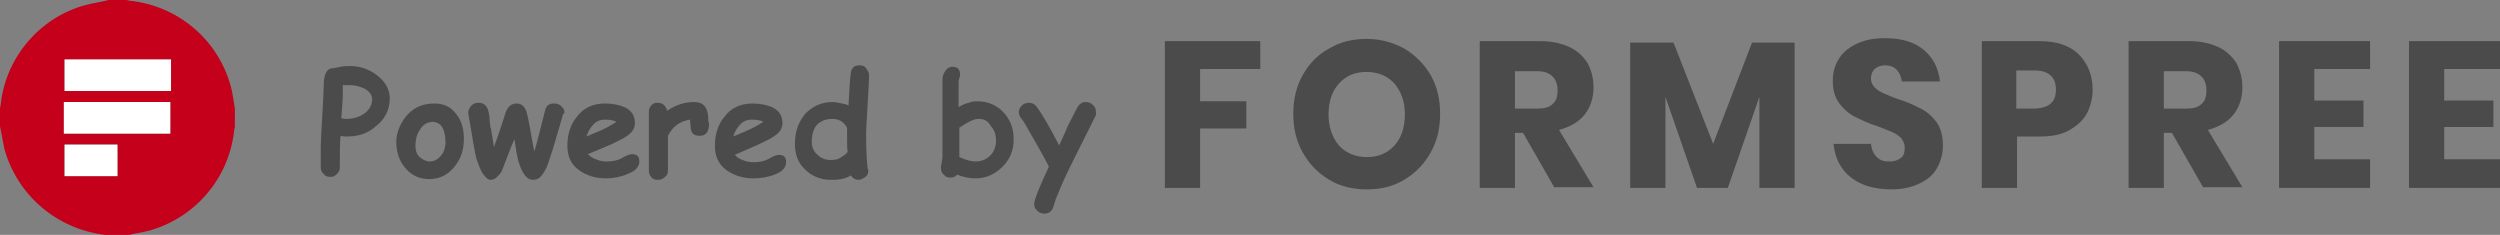 <?xml version="1.0" encoding="utf-8"?>
<!-- Generator: Adobe Illustrator 17.1.0, SVG Export Plug-In . SVG Version: 6.00 Build 0)  -->
<!DOCTYPE svg PUBLIC "-//W3C//DTD SVG 1.1//EN" "http://www.w3.org/Graphics/SVG/1.1/DTD/svg11.dtd">
<svg version="1.1" id="Capa_1" xmlns="http://www.w3.org/2000/svg" xmlns:xlink="http://www.w3.org/1999/xlink" x="0px" y="0px"
	 viewBox="0 0 340.6 32" enable-background="new 0 0 340.6 32" xml:space="preserve">
<rect x="0" y="0" width="340.6" height="32" fill="#808080" stroke="none"/>
<g>
	<path fill="#C4001A" d="M0,17.2c0-0.8,0-1.6,0-2.4c0-0.2,0.1-0.4,0.1-0.6C0.8,7.8,5.4,2.4,11.6,0.7c1.1-0.3,2.1-0.4,3.2-0.7
		c0.8,0,1.6,0,2.4,0c0.2,0,0.3,0.1,0.5,0.1c6.5,0.7,11.9,5.2,13.7,11.5c0.3,1,0.4,2.1,0.6,3.2c0,0.8,0,1.6,0,2.4
		c0,0.2-0.1,0.4-0.1,0.6c-0.7,6.4-5.2,11.8-11.5,13.6c-1.1,0.3-2.1,0.4-3.2,0.7c-0.8,0-1.6,0-2.4,0c-0.2,0-0.3-0.1-0.5-0.1
		C7.8,31.2,2.4,26.7,0.6,20.3C0.4,19.3,0.2,18.2,0,17.2z M8.8,12.4c4.9,0,9.7,0,14.5,0c0-1.5,0-2.9,0-4.3c-4.8,0-9.6,0-14.5,0
		C8.8,9.5,8.8,10.9,8.8,12.4z M23.2,18.2c0-1.5,0-2.9,0-4.3c-4.9,0-9.7,0-14.5,0c0,1.5,0,2.9,0,4.3C13.6,18.2,18.4,18.2,23.2,18.2z
		 M16,19.7c-2.4,0-4.8,0-7.2,0c0,1.5,0,2.9,0,4.3c2.4,0,4.8,0,7.2,0C16,22.6,16,21.2,16,19.7z"/>
	<path fill="#FFFFFF" d="M8.8,12.4c0-1.4,0-2.8,0-4.3c4.8,0,9.6,0,14.5,0c0,1.4,0,2.8,0,4.3C18.4,12.4,13.6,12.4,8.8,12.4z"/>
	<path fill="#FFFFFF" d="M23.2,18.2c-4.8,0-9.6,0-14.5,0c0-1.4,0-2.8,0-4.3c4.8,0,9.6,0,14.5,0C23.2,15.3,23.2,16.7,23.2,18.2z"/>
	<path fill="#FFFFFF" d="M16,19.7c0,1.4,0,2.8,0,4.3c-2.4,0-4.8,0-7.2,0c0-1.4,0-2.8,0-4.3C11.1,19.7,13.5,19.7,16,19.7z"/>
</g>
<g>
	<path fill="#4B4B4B" d="M171.7,5.6v3.8h-8.2v4.4h6.3v3.7h-6.3v8.1h-4.8V5.6H171.7z"/>
	<path fill="#4B4B4B" d="M191.3,6.6c1.5,0.9,2.7,2.1,3.6,3.6c0.9,1.6,1.3,3.3,1.3,5.3c0,2-0.4,3.7-1.3,5.3c-0.9,1.6-2.1,2.8-3.6,3.7
		c-1.5,0.9-3.2,1.3-5.1,1.3s-3.6-0.4-5.1-1.3c-1.5-0.9-2.7-2.1-3.6-3.7c-0.9-1.6-1.3-3.3-1.3-5.3c0-2,0.4-3.7,1.3-5.3
		c0.9-1.6,2.1-2.8,3.6-3.6c1.5-0.9,3.2-1.3,5.1-1.3C188.1,5.3,189.8,5.8,191.3,6.6z M182.4,11.4c-0.9,1-1.4,2.4-1.4,4.2
		c0,1.7,0.5,3.1,1.4,4.2c0.9,1,2.2,1.6,3.8,1.6c1.6,0,2.8-0.5,3.8-1.6c0.9-1,1.4-2.4,1.4-4.2s-0.5-3.1-1.4-4.2
		c-0.9-1-2.2-1.6-3.8-1.6C184.6,9.8,183.4,10.3,182.4,11.4z"/>
	<path fill="#4B4B4B" d="M211.8,25.6l-4.3-7.5h-1.1v7.5h-4.8V5.6h8.2c1.6,0,2.9,0.3,4,0.8c1.1,0.5,1.9,1.3,2.5,2.2
		c0.5,1,0.8,2,0.8,3.3c0,1.4-0.4,2.7-1.2,3.7c-0.8,1-2,1.7-3.5,2.1l4.7,7.8H211.8z M206.4,14.8h3c1,0,1.7-0.2,2.1-0.6
		c0.5-0.4,0.7-1,0.7-1.9c0-0.8-0.2-1.4-0.7-1.9c-0.5-0.5-1.2-0.7-2.1-0.7h-3V14.8z"/>
	<path fill="#4B4B4B" d="M244.5,5.8v19.8h-4.8V13.2l-4.3,12.4h-4.2l-4.3-12.4v12.4h-4.8V5.8h5.9l5.4,13.8l5.3-13.8H244.5z"/>
	<path fill="#4B4B4B" d="M263.9,22.9c-0.5,0.9-1.3,1.6-2.4,2.1c-1,0.5-2.3,0.8-3.8,0.8c-2.2,0-4.1-0.5-5.5-1.6
		c-1.4-1.1-2.2-2.6-2.4-4.6h5.1c0.1,0.8,0.3,1.3,0.8,1.8s1,0.6,1.8,0.6c0.6,0,1.1-0.2,1.5-0.5c0.4-0.3,0.5-0.8,0.5-1.4
		c0-0.5-0.2-0.9-0.5-1.3c-0.3-0.3-0.7-0.6-1.2-0.8c-0.5-0.2-1.2-0.5-2-0.8c-1.3-0.4-2.3-0.9-3.1-1.3c-0.8-0.4-1.5-1-2.1-1.8
		c-0.6-0.8-0.9-1.8-0.9-3.1c0-1.2,0.3-2.2,0.9-3.1c0.6-0.9,1.4-1.5,2.5-2s2.3-0.7,3.7-0.7c2.2,0,4,0.5,5.3,1.6
		c1.3,1.1,2,2.5,2.2,4.3h-5.2c-0.1-0.7-0.3-1.2-0.7-1.6c-0.4-0.4-0.9-0.6-1.6-0.6c-0.6,0-1,0.2-1.4,0.5c-0.3,0.3-0.5,0.7-0.5,1.3
		c0,0.5,0.2,0.9,0.5,1.2c0.3,0.3,0.7,0.6,1.2,0.8c0.5,0.2,1.1,0.5,2,0.8c1.3,0.4,2.3,0.9,3.1,1.3c0.8,0.4,1.5,1,2.1,1.8
		c0.6,0.8,0.9,1.9,0.9,3.2C264.7,21,264.4,22,263.9,22.9z"/>
	<path fill="#4B4B4B" d="M274.8,18.6v7H270V5.6h7.8c2.4,0,4.2,0.6,5.4,1.8s1.9,2.8,1.9,4.8c0,1.2-0.3,2.3-0.8,3.3
		c-0.6,1-1.4,1.7-2.5,2.3s-2.4,0.8-4,0.8H274.8z M280.1,12.2c0-1.7-1-2.6-2.9-2.6h-2.5v5.2h2.5C279.2,14.7,280.1,13.9,280.1,12.2z"
		/>
	<path fill="#4B4B4B" d="M300.2,25.6l-4.3-7.5h-1.1v7.5H290V5.6h8.2c1.6,0,2.9,0.3,4,0.8c1.1,0.5,1.9,1.3,2.5,2.2
		c0.5,1,0.8,2,0.8,3.3c0,1.4-0.4,2.7-1.2,3.7c-0.8,1-2,1.7-3.5,2.1l4.7,7.8H300.2z M294.8,14.8h3c1,0,1.7-0.2,2.1-0.6
		c0.5-0.4,0.7-1,0.7-1.9c0-0.8-0.2-1.4-0.7-1.9c-0.5-0.5-1.2-0.7-2.1-0.7h-3V14.8z"/>
	<path fill="#4B4B4B" d="M315.3,9.5v4.2h6.7v3.6h-6.7v4.4h7.6v3.9h-12.4V5.6h12.4v3.8H315.3z"/>
	<path fill="#4B4B4B" d="M333,9.5v4.2h6.7v3.6H333v4.4h7.6v3.9h-12.4V5.6h12.4v3.8H333z"/>
</g>
<g enable-background="new    ">
	<path fill="#4B4B4B" d="M47.2,18.6c-0.1,0-0.4,0-0.8-0.1c-0.1,0.9-0.1,2.3-0.1,4.3c0,0.4-0.1,0.6-0.4,0.9s-0.5,0.4-0.9,0.4
		c-0.4,0-0.7-0.1-0.9-0.4c-0.3-0.3-0.4-0.5-0.4-0.9v-2.6c0-1,0.1-2.4,0.2-4.3c0.1-1.9,0.2-3.4,0.2-4.3c0-1.6,0.5-2.4,1.4-2.3
		c0.2-0.1,0.5-0.1,0.9-0.2c0.4-0.1,0.9-0.1,1.4-0.1c1.2,0,2.4,0.4,3.5,1.2c1.2,0.9,1.8,2,1.8,3.2c0,1.6-0.7,2.9-1.9,3.8
		C50.1,18.2,48.8,18.6,47.2,18.6z M47.7,11.6c-0.2,0-0.4,0-0.6,0c-0.2,0-0.3,0-0.4,0c0,0.3,0,0.8,0,1.3c0,0.7-0.1,1.8-0.2,3.2
		c0.3,0.1,0.6,0.1,0.7,0.1c1,0,1.8-0.3,2.4-0.7c0.7-0.5,1.1-1.2,1.1-2c0-0.5-0.3-1-1-1.4C49.1,11.8,48.4,11.6,47.7,11.6z"/>
	<path fill="#4B4B4B" d="M58.5,24.4c-1.2,0-2.2-0.4-3-1.2c-0.9-0.9-1.4-2-1.5-3.5c-0.1-1.4,0.4-2.6,1.2-3.7c1-1.3,2.3-1.9,4-1.9
		c1.3,0,2.3,0.5,3,1.5c0.7,0.9,1,2,1,3.3c0,1.5-0.4,2.7-1.2,3.7C61.1,23.8,59.9,24.4,58.5,24.4z M59,16.6c-0.8,0-1.4,0.4-1.8,1.1
		c-0.4,0.6-0.6,1.3-0.6,2.1c0,0.8,0.2,1.3,0.7,1.7c0.4,0.3,0.8,0.5,1.2,0.5c0.6,0,1-0.2,1.4-0.6c0.5-0.5,0.7-1,0.8-1.8
		C60.7,17.7,60.2,16.7,59,16.6z"/>
	<path fill="#4B4B4B" d="M76.7,15.6c-0.7,2.4-1.3,4.6-2,6.6c-0.2,0.6-0.5,1.2-0.9,1.7c-0.3,0.4-0.7,0.6-1.2,0.6
		c-0.8,0-1.4-0.8-1.9-2.3c-0.2-0.6-0.4-1.7-0.6-3.2c-0.2,0.3-0.2,0.5-0.3,0.6c-0.3,0.8-0.8,2-1.4,3.6c-0.1,0.3-0.3,0.5-0.4,0.6
		c-0.3,0.4-0.7,0.7-1.2,0.7c-0.3,0-0.6-0.3-1-0.8c-0.4-0.6-0.6-1.3-0.9-2.1c-0.2-0.8-0.5-2.5-0.9-5c-0.1-0.6-0.2-1-0.2-1.3
		c0-0.4,0.2-0.6,0.4-0.9c0.3-0.3,0.6-0.4,1-0.4c0.7,0,1.1,0.4,1.3,1c0.1,0.4,0.2,0.8,0.2,1.3c0.1,0.8,0.1,1.2,0.2,1.3
		c0.1,0.5,0.2,1.3,0.4,2.4c0.5-1.3,1-2.8,1.6-4.7c0.3-0.8,0.8-1.2,1.5-1.2s1.2,0.5,1.4,1.4c0.2,0.7,0.3,1.5,0.5,2.5
		c0.3,1.5,0.4,2.4,0.5,2.6c0.1-0.2,0.6-2.1,1.5-5.7c0.2-0.6,0.6-0.8,1.2-0.8c0.4,0,0.7,0.1,1,0.4c0.3,0.3,0.4,0.5,0.4,0.9
		C76.8,15.4,76.8,15.5,76.7,15.6z"/>
	<path fill="#4B4B4B" d="M82.6,24.3c-1.5,0-2.7-0.4-3.7-1.1c-1.1-0.8-1.6-1.9-1.6-3.3c0-1.6,0.4-2.9,1.3-4c0.9-1.2,2.2-1.8,3.8-1.8
		c1.1,0,2,0.2,2.7,0.5c1,0.5,1.4,1.2,1.4,2.2c0,0.7-0.4,1.3-1.2,1.8c-0.4,0.3-1.1,0.6-2.1,1.1L80.1,21c0.3,0.3,0.7,0.6,1.1,0.7
		c0.4,0.2,0.9,0.3,1.5,0.3c0.9,0,1.6-0.2,2.1-0.5c0.5-0.3,1-0.5,1.3-0.5c0.7,0,1,0.3,1,1c0,0.7-0.5,1.3-1.6,1.7
		C84.6,24.1,83.6,24.3,82.6,24.3z M82.4,16.3c-0.6,0-1.1,0.2-1.5,0.6c-0.4,0.4-0.8,1-1,1.7c0.7-0.3,1.4-0.6,2.1-0.9
		c0.9-0.4,1.5-0.8,2-1.1C83.6,16.4,83.1,16.3,82.4,16.3z"/>
	<path fill="#4B4B4B" d="M96.6,17.1c-0.1,1-0.5,1.4-1.3,1.4s-1.2-0.4-1.2-1.2l-0.1-1c-1.4,0.2-2.4,1-3,2.2v4.7
		c0,0.4-0.1,0.7-0.4,0.9c-0.3,0.3-0.6,0.4-1,0.4c-0.4,0-0.7-0.1-0.9-0.4c-0.2-0.2-0.3-0.5-0.3-0.9v-6.1c0-0.2,0-0.5,0-0.9
		c0-0.4,0-0.7,0-0.9c0-0.4,0.1-0.7,0.3-0.9c0.2-0.3,0.5-0.4,0.9-0.4c0.7,0,1.1,0.4,1.3,1.1c1.1-0.8,2.4-1.2,3.7-1.2
		c1.3,0,1.9,0.8,1.9,2.5C96.6,16.8,96.6,17,96.6,17.1z"/>
	<path fill="#4B4B4B" d="M102.7,24.3c-1.5,0-2.7-0.4-3.7-1.1c-1.1-0.8-1.6-1.9-1.6-3.3c0-1.6,0.4-2.9,1.3-4c0.9-1.2,2.2-1.8,3.8-1.8
		c1.1,0,2,0.2,2.7,0.5c1,0.5,1.4,1.2,1.4,2.2c0,0.7-0.4,1.3-1.2,1.8c-0.4,0.3-1.1,0.6-2.1,1.1l-3.2,1.4c0.3,0.3,0.7,0.6,1.1,0.7
		c0.4,0.2,0.9,0.3,1.5,0.3c0.9,0,1.6-0.2,2.1-0.5c0.5-0.3,1-0.5,1.3-0.5c0.7,0,1,0.3,1,1c0,0.7-0.5,1.3-1.6,1.7
		C104.7,24.1,103.7,24.3,102.7,24.3z M102.4,16.3c-0.6,0-1.1,0.2-1.5,0.6c-0.4,0.4-0.8,1-1,1.7c0.7-0.3,1.4-0.6,2.1-0.9
		c0.9-0.4,1.5-0.8,2-1.1C103.7,16.4,103.1,16.3,102.4,16.3z"/>
	<path fill="#4B4B4B" d="M115.6,14.4c0.1-2.1,0.2-3.6,0.3-4.4c0.1-0.8,0.5-1.1,1.2-1.1c0.4,0,0.7,0.1,0.9,0.4
		c0.2,0.3,0.4,0.6,0.4,0.9c0,0.9-0.1,2.3-0.2,4.1s-0.2,3.2-0.2,4.1c0,2.2,0.1,3.7,0.2,4.5c0,0.1,0.1,0.2,0.1,0.3
		c0,0.4-0.1,0.7-0.4,0.9c-0.3,0.2-0.6,0.4-0.9,0.4c-0.5,0-0.8-0.2-1.1-0.6c-0.4,0.3-0.9,0.4-1.3,0.5s-1,0.1-1.4,0.1
		c-1.4,0-2.6-0.5-3.5-1.4c-1-0.9-1.4-2.1-1.4-3.5c0-1.7,0.5-3,1.4-4.1c1-1,2.2-1.6,3.7-1.6c0.5,0,0.9,0.1,1.3,0.2
		S115.4,14.2,115.6,14.4z M115.4,17.4c-0.2-0.4-0.5-0.7-0.8-0.9c-0.4-0.2-0.7-0.3-1.2-0.3c-0.9,0-1.6,0.3-2.1,0.8
		c-0.5,0.6-0.7,1.3-0.7,2.4c0,0.7,0.3,1.3,0.8,1.7c0.5,0.5,1.1,0.7,1.8,0.7c0.5,0,0.9-0.1,1.1-0.2c0.2-0.1,0.5-0.3,0.9-0.6
		c0.1-0.1,0.2-0.2,0.3-0.3C115.4,20.5,115.4,19.4,115.4,17.4z"/>
	<path fill="#4B4B4B" d="M132.9,24.3c-0.9,0-1.7-0.2-2.5-0.5c-0.3,0.3-0.5,0.4-0.9,0.4s-0.7-0.1-0.9-0.4c-0.3-0.2-0.4-0.5-0.4-0.9
		c0-0.2,0-0.4,0.1-0.7c0-0.3,0.1-0.6,0.1-0.7V11c0-0.5,0.1-0.9,0.3-1.2c0.3-0.5,0.6-0.7,1.1-0.7c0.7,0,1,0.4,1,1.1
		c0,0.1,0,0.2-0.1,0.4c0,0.2-0.1,0.3-0.1,0.4v3.6c0.5-0.3,0.9-0.5,1.4-0.6c0.4-0.2,0.9-0.2,1.2-0.2c1.5,0,2.7,0.6,3.6,1.6
		c0.9,1,1.3,2.2,1.3,3.6c0,1.5-0.5,2.7-1.5,3.7C135.6,23.7,134.4,24.3,132.9,24.3z M133.3,16.2c-0.3,0-0.7,0.1-1.1,0.3
		c-0.4,0.2-0.9,0.5-1.5,0.9c0,0.6,0,1.9,0,4c0.9,0.4,1.6,0.6,2.2,0.6c0.8,0,1.5-0.3,2-0.8s0.8-1.2,0.8-2c0-0.8-0.2-1.5-0.7-2
		C134.6,16.4,134,16.2,133.3,16.2z"/>
	<path fill="#4B4B4B" d="M149.2,15.9c-0.7,1.4-1.8,3.6-3.3,6.6c-0.8,1.6-1.4,3-1.8,4c-0.2,0.4-0.4,1-0.6,1.7
		c-0.2,0.6-0.6,0.9-1.2,0.9c-0.4,0-0.7-0.1-1-0.4c-0.3-0.3-0.4-0.5-0.4-0.9c0-0.6,0.7-2.3,2-5.1c-0.7-1.4-1.8-3.3-3.3-5.9
		c-0.2-0.3-0.3-0.5-0.5-0.7c-0.2-0.3-0.3-0.6-0.3-0.8c0-0.4,0.2-0.7,0.4-0.9c0.3-0.3,0.6-0.4,1-0.4c0.4,0,0.8,0.2,1,0.5
		c0.9,1.2,1.9,3,3.1,5.3c0.7-1.5,1.1-2.4,1.2-2.7c0.5-0.9,0.9-1.8,1.3-2.5c0.3-0.5,0.7-0.7,1.1-0.7c0.4,0,0.7,0.1,1,0.4
		c0.3,0.3,0.4,0.5,0.4,0.9C149.4,15.5,149.3,15.7,149.2,15.9z"/>
</g>
</svg>
